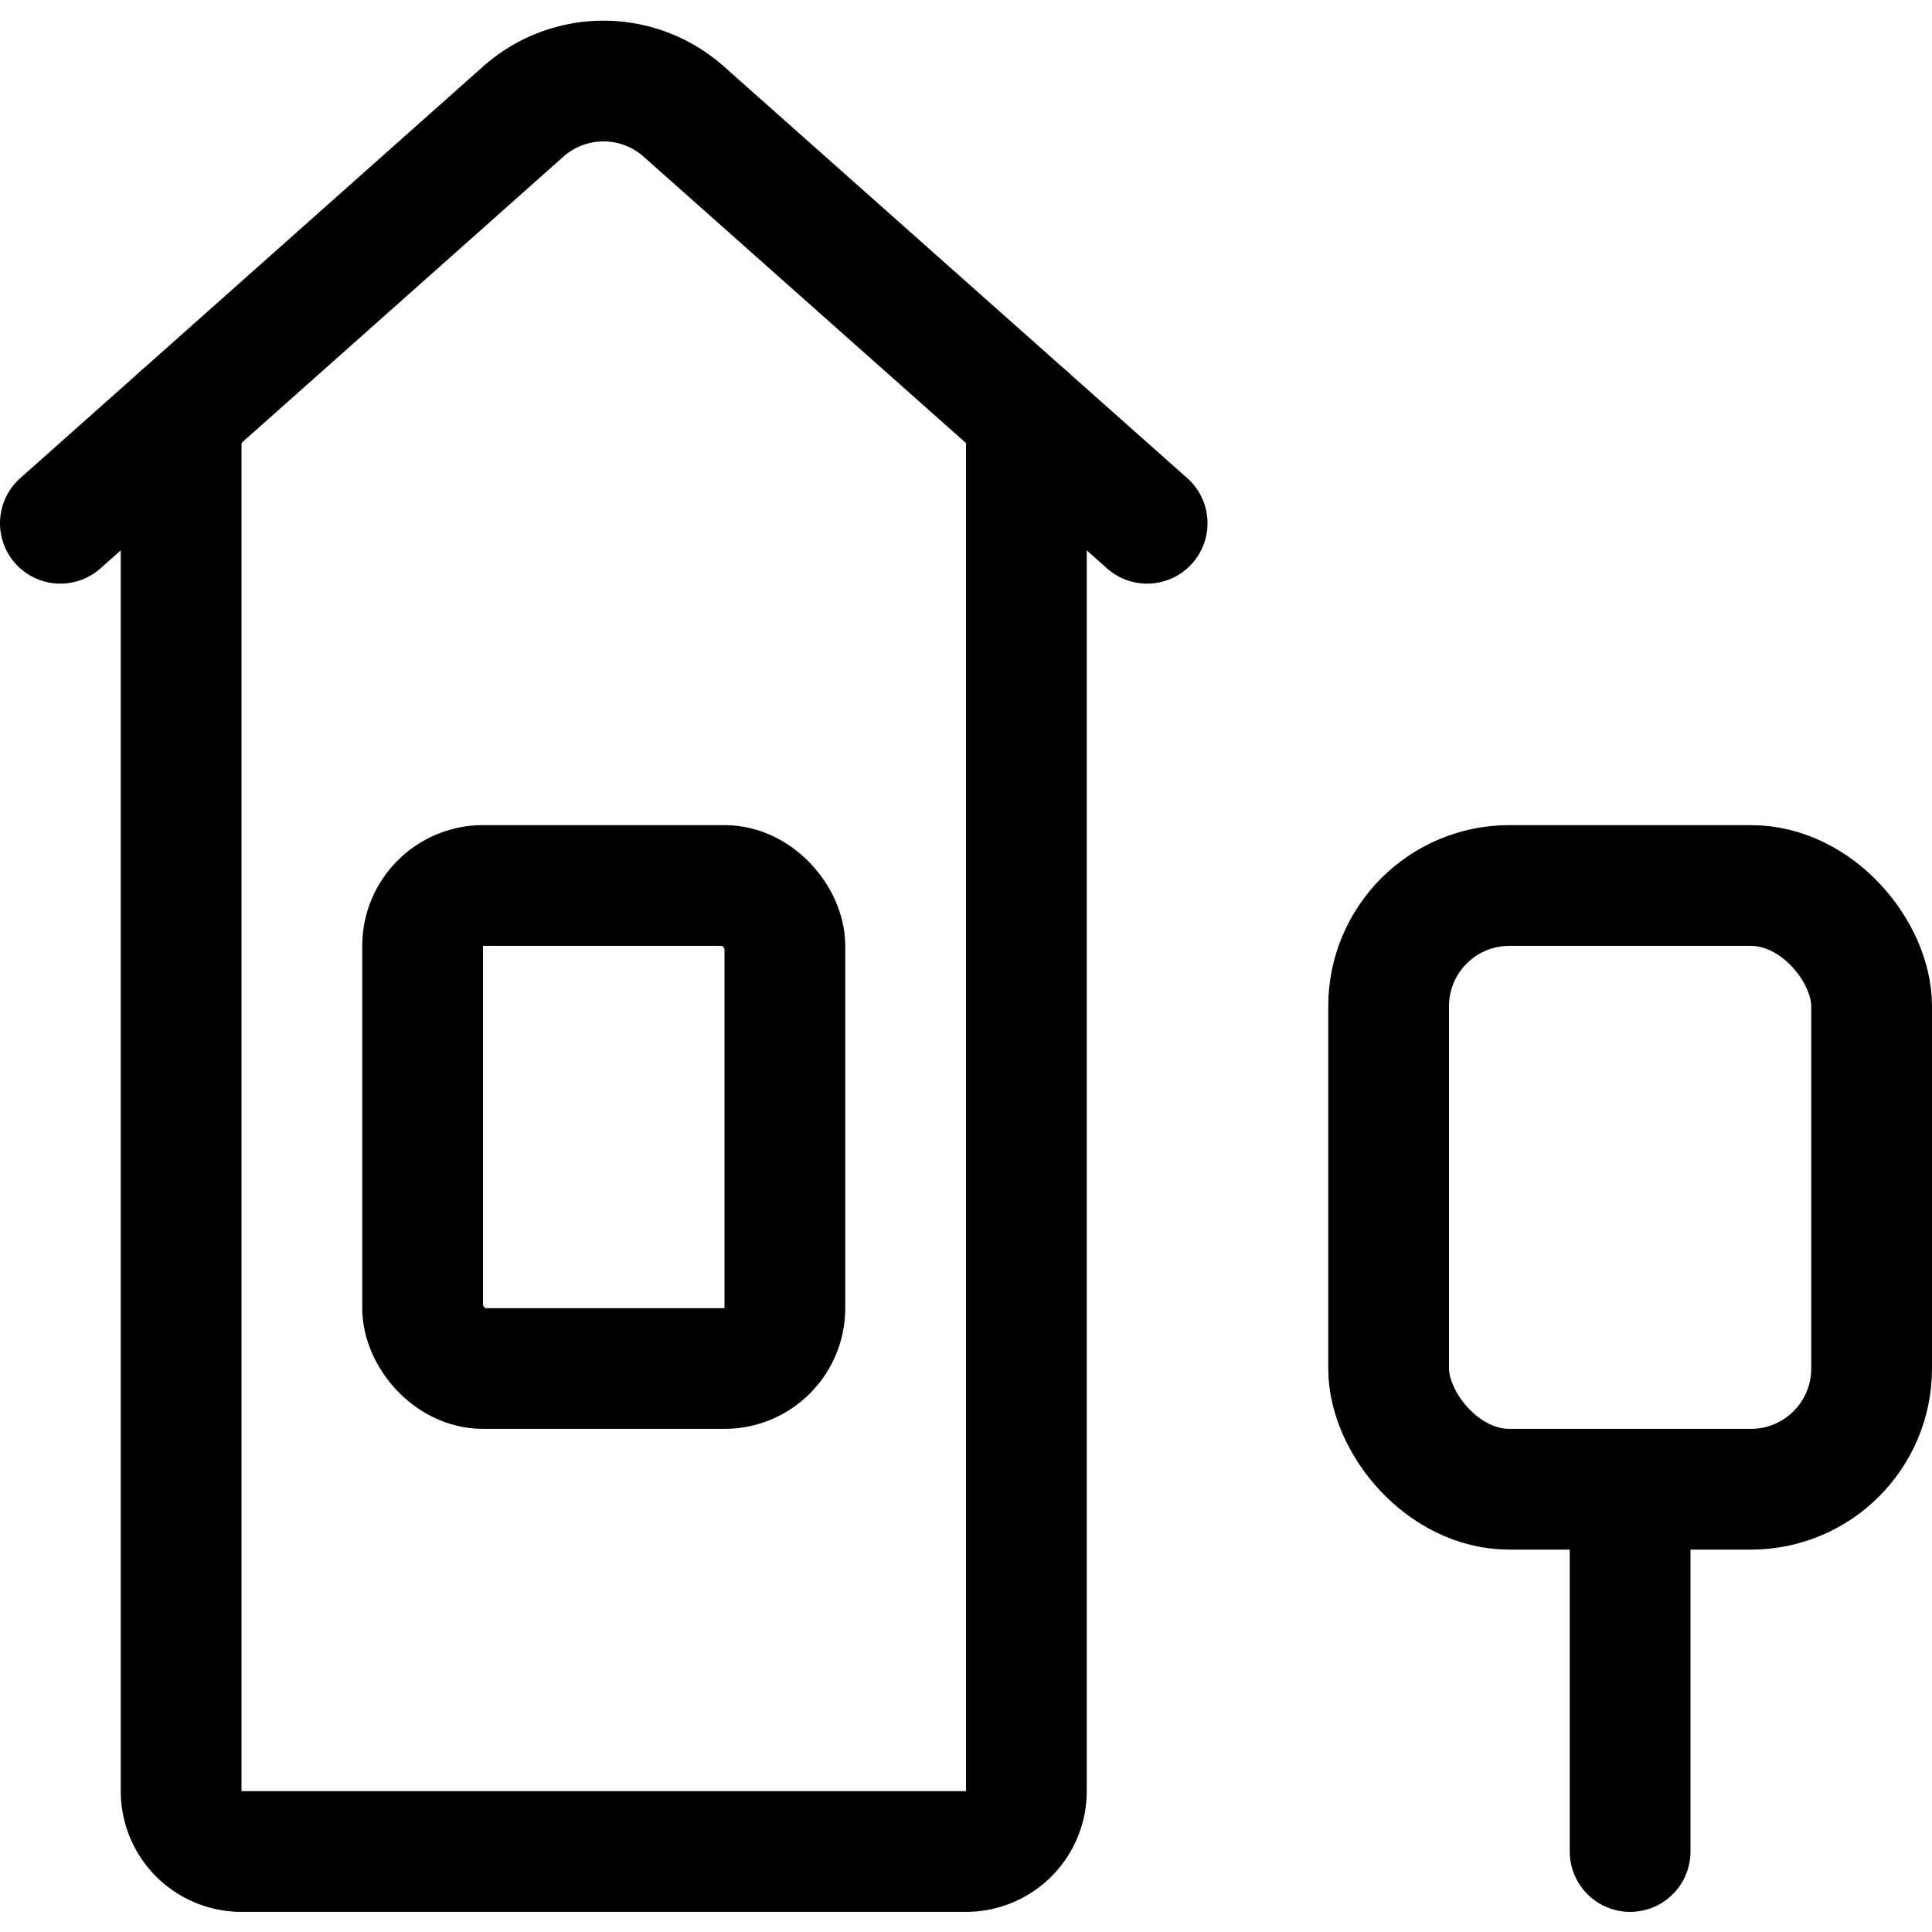 <svg id="Regular" xmlns="http://www.w3.org/2000/svg" viewBox="0 0 24 24"><defs><style>.cls-1{fill:none;stroke:#000;stroke-linecap:round;stroke-linejoin:round;stroke-width:1.5px;}</style></defs><title>outdoors-bird-house</title><rect class="cls-1" x="17.25" y="11" width="6" height="7.5" rx="1.5" ry="1.5"/><line class="cls-1" x1="20.25" y1="18.5" x2="20.25" y2="23"/><path class="cls-1" d="M.75,6.5,6.5,1.386a1.5,1.5,0,0,1,1.994,0L14.25,6.5"/><path class="cls-1" d="M2.25,5.167V22.25A.75.75,0,0,0,3,23h9a.75.75,0,0,0,.75-.75V5.167"/><rect class="cls-1" x="5.25" y="11" width="4.5" height="6" rx="0.75" ry="0.75"/></svg>